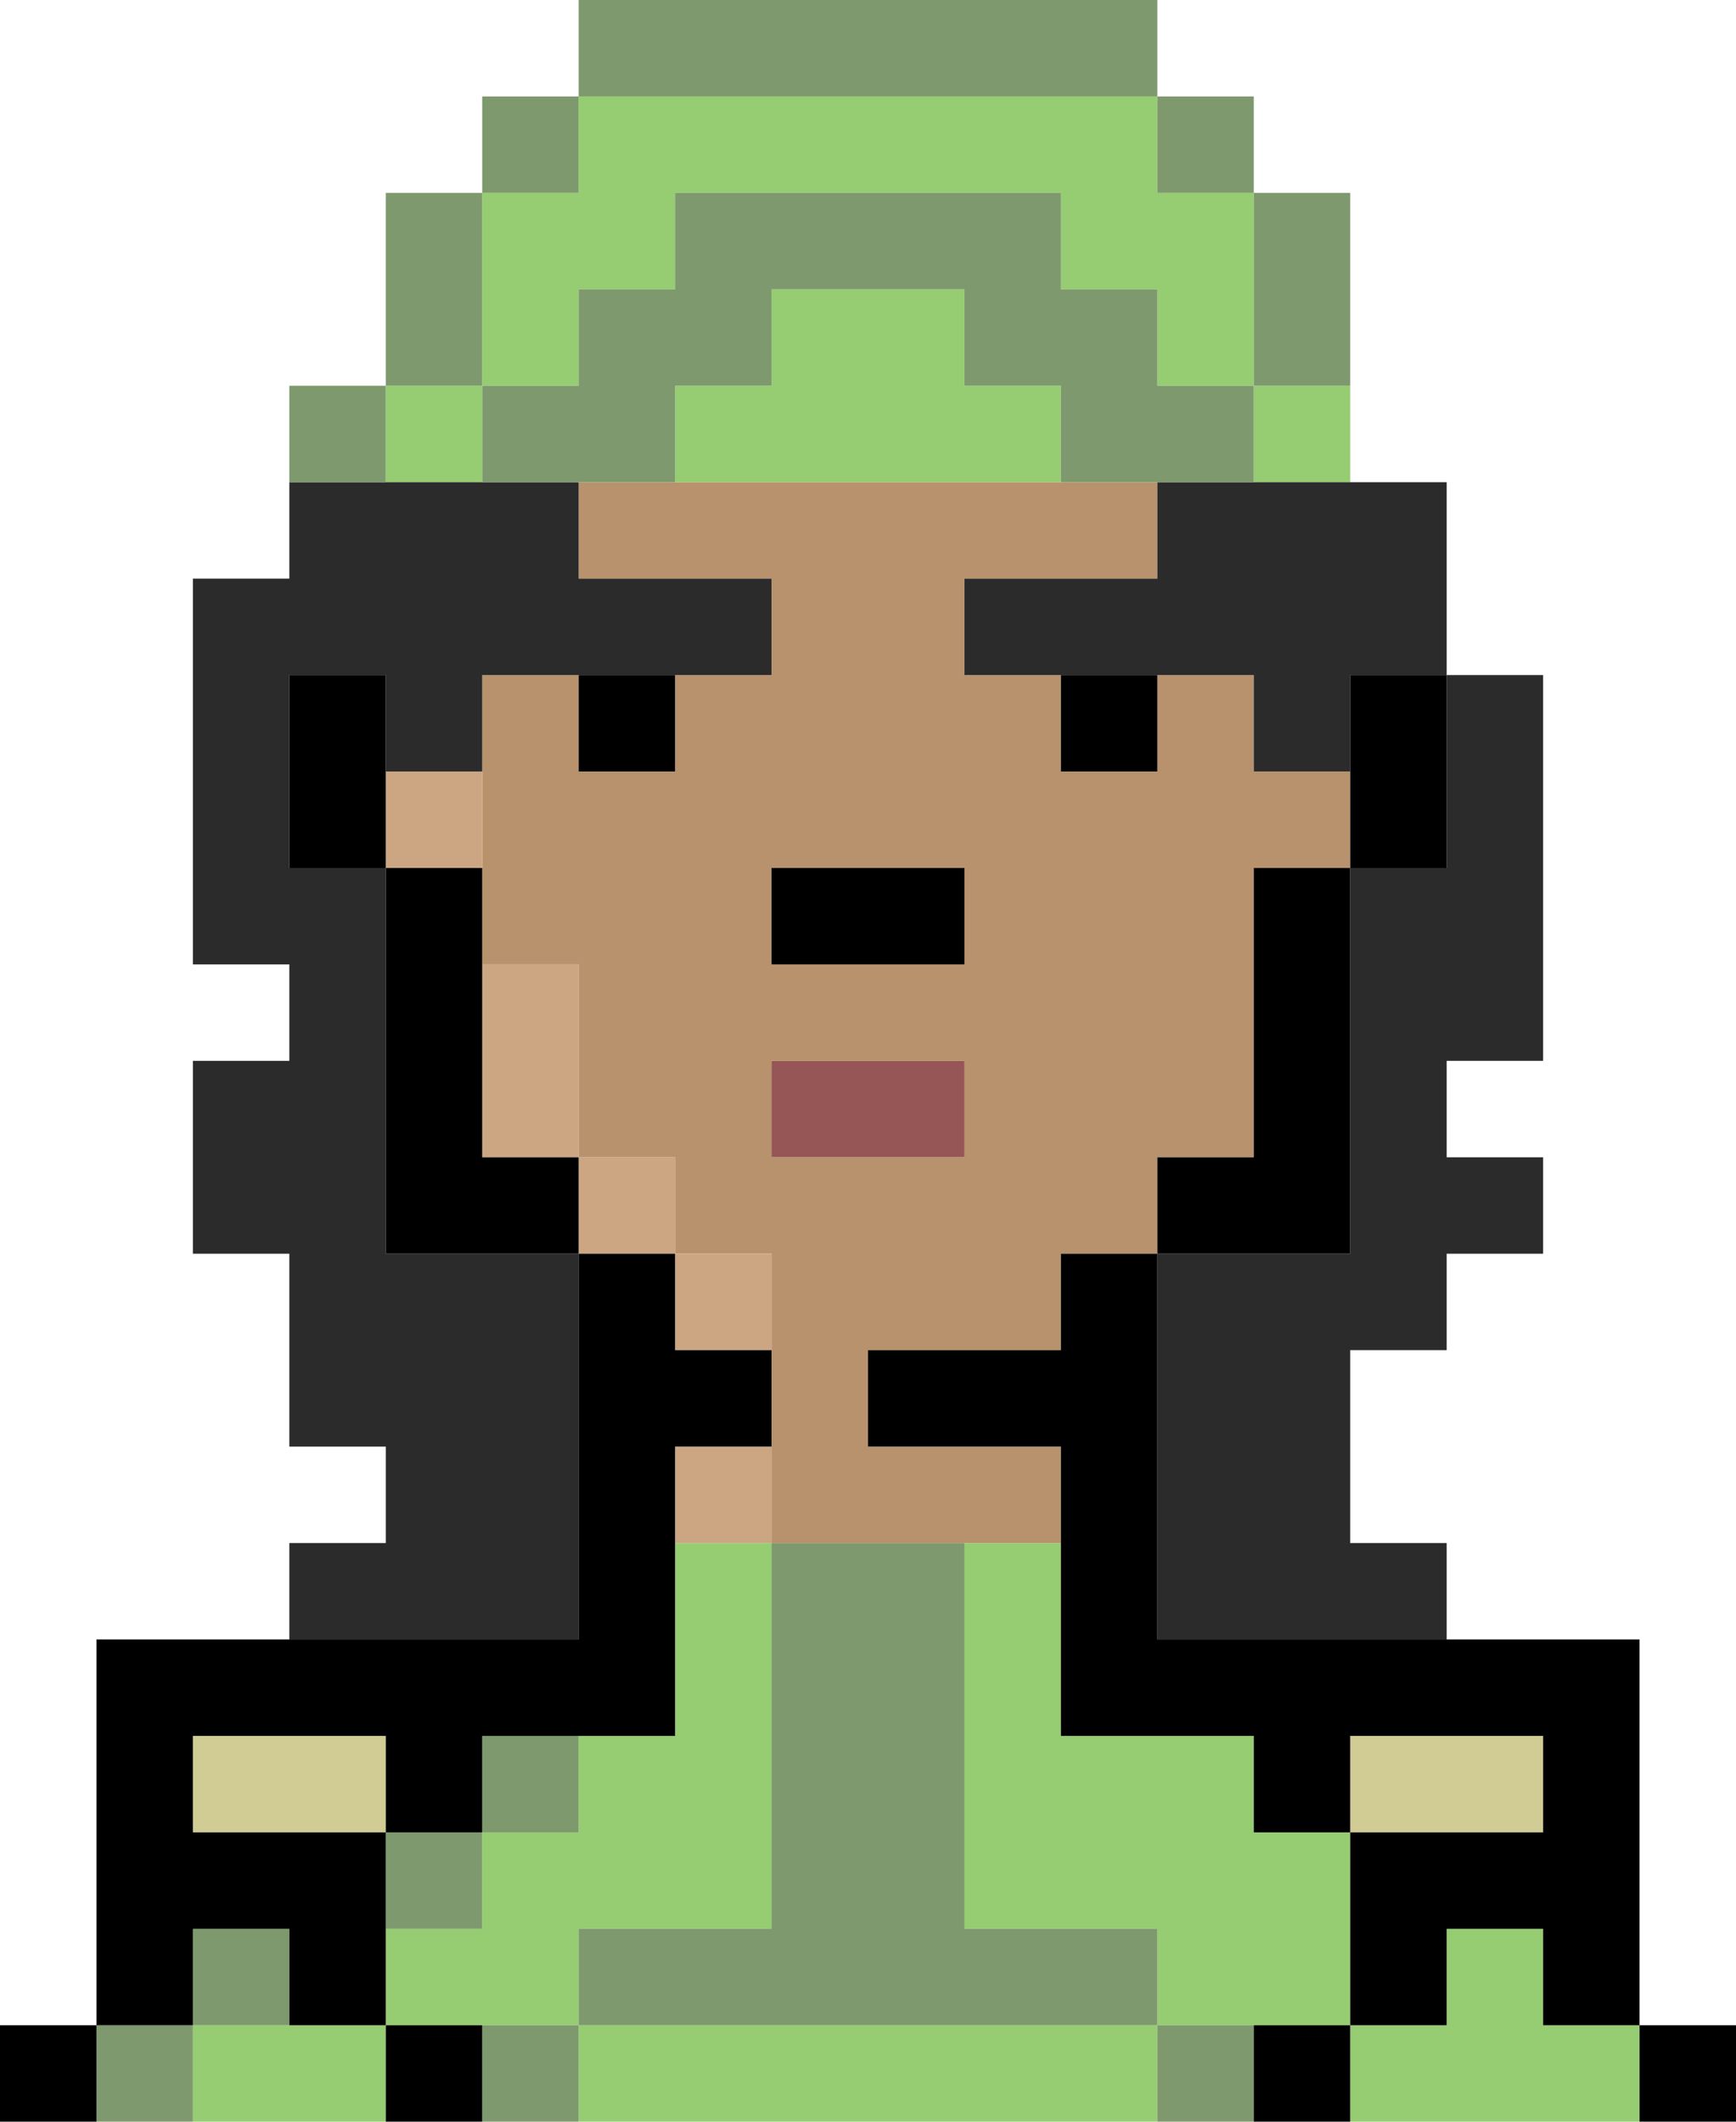 <svg xmlns="http://www.w3.org/2000/svg" viewBox="0 0 54 66"><defs><style>.cls-1{fill:#d1cc93;}.cls-2{fill:#965656;}.cls-3{fill:#b7926c;}.cls-4{fill:#cca683;}.cls-5{fill:#96cc72;}.cls-6{fill:#2b2b2b;}.cls-7{fill:#7d996d;}</style></defs><g id="Layer_2" data-name="Layer 2"><g id="_220527_Avatar_Release_-_Front" data-name="220527 Avatar Release - Front"><g id="Traveler_1_-_Front" data-name="Traveler 1 - Front"><polygon class="cls-1" points="45 54 42 54 42 57 45 57 48 57 48 54 45 54"/><polygon class="cls-2" points="27 33 24 33 24 36 27 36 30 36 30 33 27 33"/><path class="cls-3" d="M39,24V21H36v3H33V21H30V18h6V15H18v3h6v3H21v3H18V21H15v9h3v6h3v3h3v9h9V45H27V42h6V39h3V36h3V27h3V24ZM24,27h6v3H24Zm0,6h6v3H24Z"/><rect class="cls-4" x="21" y="45" width="3" height="3"/><rect class="cls-4" x="21" y="39" width="3" height="3"/><rect class="cls-4" x="18" y="36" width="3" height="3"/><polygon class="cls-4" points="18 30 15 30 15 33 15 36 18 36 18 33 18 30"/><rect class="cls-4" x="12" y="24" width="3" height="3"/><polygon class="cls-5" points="48 63 48 60 45 60 45 63 42 63 42 66 45 66 48 66 51 66 51 63 48 63"/><polygon class="cls-5" points="42 57 39 57 39 54 36 54 33 54 33 51 33 48 30 48 30 51 30 54 30 57 30 60 33 60 36 60 36 63 39 63 42 63 42 60 42 57"/><rect class="cls-5" x="39" y="12" width="3" height="3"/><polygon class="cls-5" points="30 63 27 63 24 63 21 63 18 63 18 66 21 66 24 66 27 66 30 66 33 66 36 66 36 63 33 63 30 63"/><polygon class="cls-5" points="27 9 24 9 24 12 21 12 21 15 24 15 27 15 30 15 33 15 33 12 30 12 30 9 27 9"/><polygon class="cls-5" points="21 60 24 60 24 57 24 54 24 51 24 48 21 48 21 51 21 54 18 54 18 57 15 57 15 60 12 60 12 63 15 63 18 63 18 60 21 60"/><polygon class="cls-5" points="18 9 21 9 21 6 24 6 27 6 30 6 33 6 33 9 36 9 36 12 39 12 39 9 39 6 36 6 36 3 33 3 30 3 27 3 24 3 21 3 18 3 18 6 15 6 15 9 15 12 18 12 18 9"/><rect class="cls-5" x="12" y="12" width="3" height="3"/><polygon class="cls-5" points="6 63 6 66 9 66 12 66 12 63 9 63 6 63"/><polygon class="cls-1" points="9 54 6 54 6 57 9 57 12 57 12 54 9 54"/><polygon class="cls-6" points="45 21 45 24 45 27 42 27 42 30 42 33 42 36 42 39 39 39 36 39 36 42 36 45 36 48 36 51 39 51 42 51 45 51 45 48 42 48 42 45 42 42 45 42 45 39 48 39 48 36 45 36 45 33 48 33 48 30 48 27 48 24 48 21 45 21"/><polygon class="cls-6" points="45 15 42 15 39 15 36 15 36 18 33 18 30 18 30 21 33 21 36 21 39 21 39 24 42 24 42 21 45 21 45 18 45 15"/><polygon class="cls-6" points="18 18 18 15 15 15 12 15 9 15 9 18 6 18 6 21 6 24 6 27 6 30 9 30 9 33 6 33 6 36 6 39 9 39 9 42 9 45 12 45 12 48 9 48 9 51 12 51 15 51 18 51 18 48 18 45 18 42 18 39 15 39 12 39 12 36 12 33 12 30 12 27 9 27 9 24 9 21 12 21 12 24 15 24 15 21 18 21 21 21 24 21 24 18 21 18 18 18"/><polygon class="cls-7" points="39 6 39 9 39 12 42 12 42 9 42 6 39 6"/><rect class="cls-7" x="36" y="63" width="3" height="3"/><rect class="cls-7" x="36" y="3" width="3" height="3"/><polygon class="cls-7" points="33 60 30 60 30 57 30 54 30 51 30 48 27 48 24 48 24 51 24 54 24 57 24 60 21 60 18 60 18 63 21 63 24 63 27 63 30 63 33 63 36 63 36 60 33 60"/><polygon class="cls-7" points="36 9 33 9 33 6 30 6 27 6 24 6 21 6 21 9 18 9 18 12 15 12 15 15 18 15 21 15 21 12 24 12 24 9 27 9 30 9 30 12 33 12 33 15 36 15 39 15 39 12 36 12 36 9"/><polygon class="cls-7" points="24 3 27 3 30 3 33 3 36 3 36 0 33 0 30 0 27 0 24 0 21 0 18 0 18 3 21 3 24 3"/><rect class="cls-7" x="15" y="63" width="3" height="3"/><rect class="cls-7" x="15" y="54" width="3" height="3"/><rect class="cls-7" x="15" y="3" width="3" height="3"/><rect class="cls-7" x="12" y="57" width="3" height="3"/><polygon class="cls-7" points="15 6 12 6 12 9 12 12 15 12 15 9 15 6"/><rect class="cls-7" x="9" y="12" width="3" height="3"/><rect class="cls-7" x="6" y="60" width="3" height="3"/><rect class="cls-7" x="3" y="63" width="3" height="3"/><rect x="51" y="63" width="3" height="3"/><polygon points="51 57 51 54 51 51 48 51 45 51 42 51 39 51 36 51 36 48 36 45 36 42 36 39 33 39 33 42 30 42 27 42 27 45 30 45 33 45 33 48 33 51 33 54 36 54 39 54 39 57 42 57 42 54 45 54 48 54 48 57 45 57 42 57 42 60 42 63 45 63 45 60 48 60 48 63 51 63 51 60 51 57"/><polygon points="45 24 45 21 42 21 42 24 42 27 45 27 45 24"/><rect x="39" y="63" width="3" height="3"/><polygon points="42 39 42 36 42 33 42 30 42 27 39 27 39 30 39 33 39 36 36 36 36 39 39 39 42 39"/><rect x="33" y="21" width="3" height="3"/><polygon points="30 30 30 27 27 27 24 27 24 30 27 30 30 30"/><polygon points="21 39 18 39 18 42 18 45 18 48 18 51 15 51 12 51 9 51 6 51 3 51 3 54 3 57 3 60 3 63 6 63 6 60 9 60 9 63 12 63 12 60 12 57 9 57 6 57 6 54 9 54 12 54 12 57 15 57 15 54 18 54 21 54 21 51 21 48 21 45 24 45 24 42 21 42 21 39"/><rect x="18" y="21" width="3" height="3"/><polygon points="15 36 15 33 15 30 15 27 12 27 12 30 12 33 12 36 12 39 15 39 18 39 18 36 15 36"/><rect x="12" y="63" width="3" height="3"/><polygon points="12 21 9 21 9 24 9 27 12 27 12 24 12 21"/><rect y="63" width="3" height="3"/></g></g></g></svg>